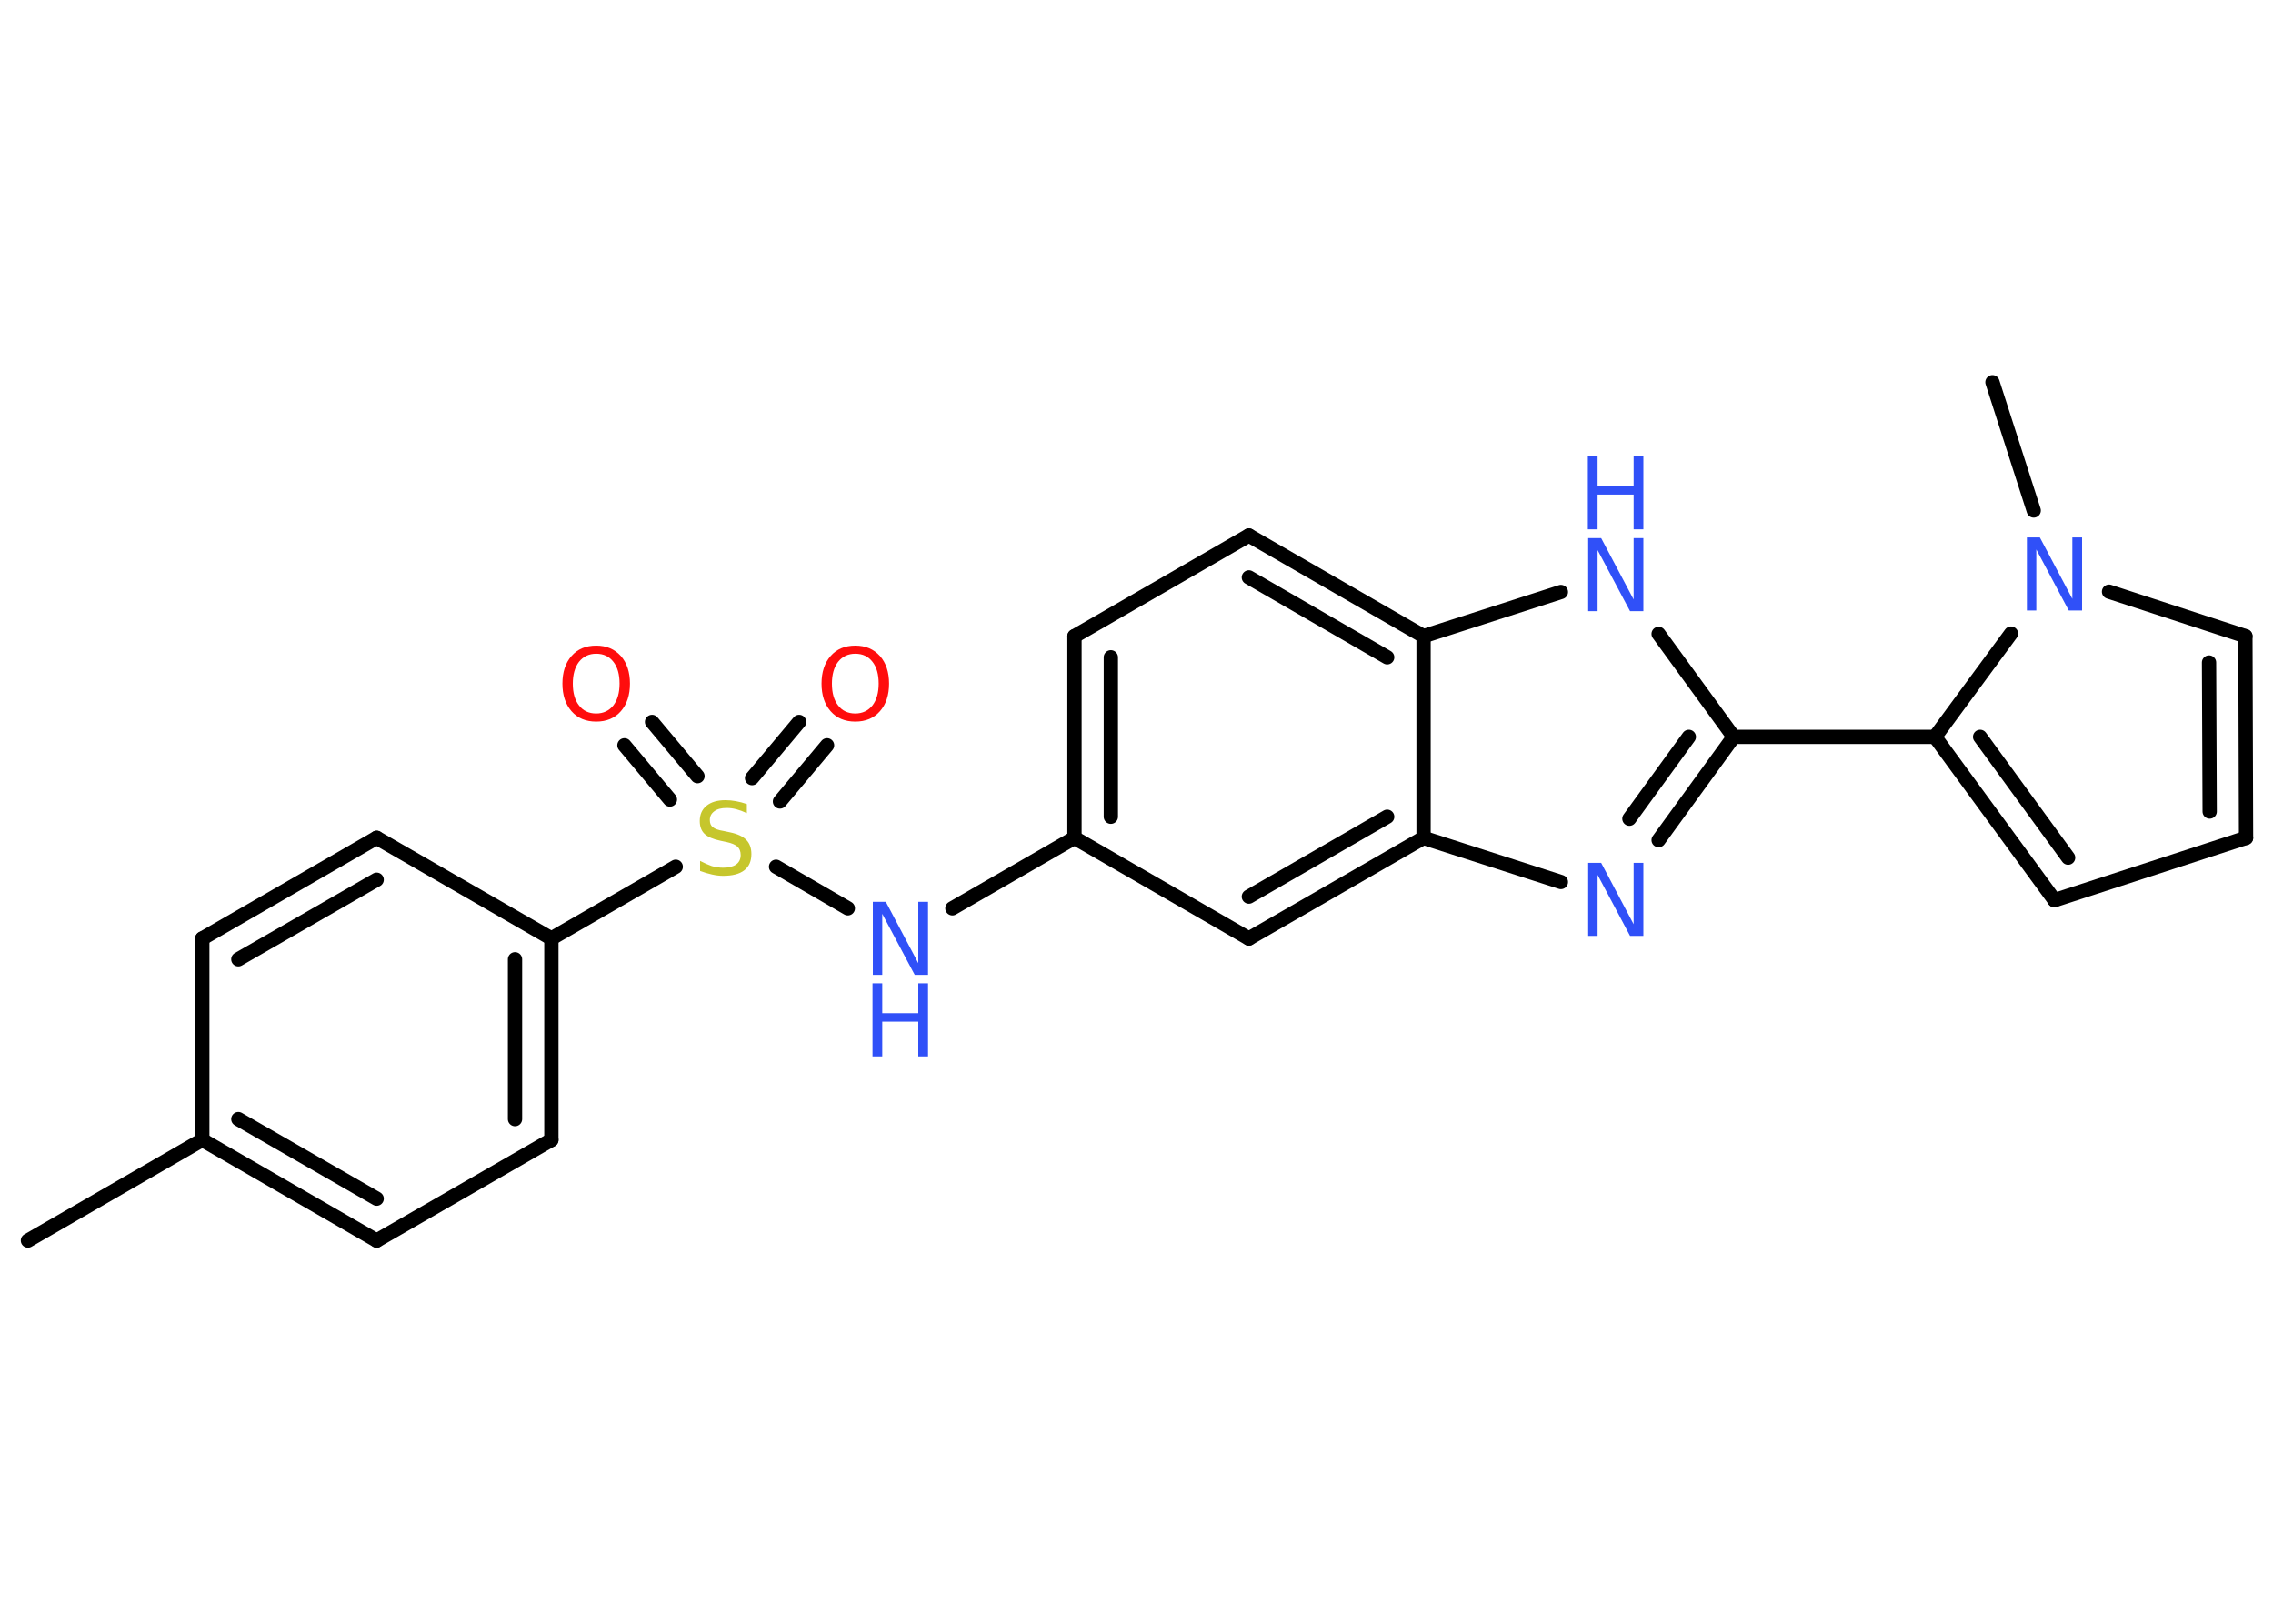 <?xml version='1.0' encoding='UTF-8'?>
<!DOCTYPE svg PUBLIC "-//W3C//DTD SVG 1.1//EN" "http://www.w3.org/Graphics/SVG/1.1/DTD/svg11.dtd">
<svg version='1.2' xmlns='http://www.w3.org/2000/svg' xmlns:xlink='http://www.w3.org/1999/xlink' width='70.0mm' height='50.0mm' viewBox='0 0 70.0 50.0'>
  <desc>Generated by the Chemistry Development Kit (http://github.com/cdk)</desc>
  <g stroke-linecap='round' stroke-linejoin='round' stroke='#000000' stroke-width='.44' fill='#3050F8'>
    <rect x='.0' y='.0' width='70.0' height='50.0' fill='#FFFFFF' stroke='none'/>
    <g id='mol1' class='mol'>
      <line id='mol1bnd1' class='bond' x1='.86' y1='38.2' x2='6.23' y2='35.1'/>
      <g id='mol1bnd2' class='bond'>
        <line x1='6.23' y1='35.1' x2='11.6' y2='38.2'/>
        <line x1='7.34' y1='34.46' x2='11.6' y2='36.91'/>
      </g>
      <line id='mol1bnd3' class='bond' x1='11.6' y1='38.2' x2='16.98' y2='35.1'/>
      <g id='mol1bnd4' class='bond'>
        <line x1='16.98' y1='35.1' x2='16.98' y2='28.9'/>
        <line x1='15.86' y1='34.46' x2='15.86' y2='29.54'/>
      </g>
      <line id='mol1bnd5' class='bond' x1='16.98' y1='28.9' x2='20.81' y2='26.69'/>
      <g id='mol1bnd6' class='bond'>
        <line x1='23.16' y1='23.96' x2='24.61' y2='22.23'/>
        <line x1='24.02' y1='24.68' x2='25.47' y2='22.95'/>
      </g>
      <g id='mol1bnd7' class='bond'>
        <line x1='20.63' y1='24.62' x2='19.23' y2='22.95'/>
        <line x1='21.48' y1='23.9' x2='20.08' y2='22.23'/>
      </g>
      <line id='mol1bnd8' class='bond' x1='23.9' y1='26.69' x2='26.11' y2='27.97'/>
      <line id='mol1bnd9' class='bond' x1='29.33' y1='27.97' x2='33.09' y2='25.8'/>
      <g id='mol1bnd10' class='bond'>
        <line x1='33.09' y1='19.59' x2='33.09' y2='25.8'/>
        <line x1='34.21' y1='20.24' x2='34.21' y2='25.15'/>
      </g>
      <line id='mol1bnd11' class='bond' x1='33.09' y1='19.59' x2='38.46' y2='16.49'/>
      <g id='mol1bnd12' class='bond'>
        <line x1='43.84' y1='19.59' x2='38.46' y2='16.49'/>
        <line x1='42.72' y1='20.24' x2='38.46' y2='17.78'/>
      </g>
      <line id='mol1bnd13' class='bond' x1='43.84' y1='19.59' x2='48.07' y2='18.23'/>
      <line id='mol1bnd14' class='bond' x1='51.08' y1='19.52' x2='53.39' y2='22.69'/>
      <line id='mol1bnd15' class='bond' x1='53.39' y1='22.69' x2='59.59' y2='22.69'/>
      <g id='mol1bnd16' class='bond'>
        <line x1='59.59' y1='22.69' x2='63.27' y2='27.72'/>
        <line x1='60.98' y1='22.69' x2='63.69' y2='26.41'/>
      </g>
      <line id='mol1bnd17' class='bond' x1='63.27' y1='27.72' x2='69.17' y2='25.8'/>
      <g id='mol1bnd18' class='bond'>
        <line x1='69.17' y1='25.8' x2='69.15' y2='19.59'/>
        <line x1='68.05' y1='24.99' x2='68.03' y2='20.4'/>
      </g>
      <line id='mol1bnd19' class='bond' x1='69.15' y1='19.59' x2='64.95' y2='18.22'/>
      <line id='mol1bnd20' class='bond' x1='59.59' y1='22.69' x2='61.93' y2='19.51'/>
      <line id='mol1bnd21' class='bond' x1='62.63' y1='15.72' x2='61.36' y2='11.77'/>
      <g id='mol1bnd22' class='bond'>
        <line x1='51.08' y1='25.87' x2='53.39' y2='22.69'/>
        <line x1='50.18' y1='25.21' x2='52.01' y2='22.69'/>
      </g>
      <line id='mol1bnd23' class='bond' x1='48.07' y1='27.16' x2='43.84' y2='25.8'/>
      <line id='mol1bnd24' class='bond' x1='43.84' y1='19.59' x2='43.84' y2='25.8'/>
      <g id='mol1bnd25' class='bond'>
        <line x1='38.46' y1='28.9' x2='43.84' y2='25.8'/>
        <line x1='38.46' y1='27.61' x2='42.72' y2='25.15'/>
      </g>
      <line id='mol1bnd26' class='bond' x1='33.09' y1='25.8' x2='38.46' y2='28.9'/>
      <line id='mol1bnd27' class='bond' x1='16.98' y1='28.9' x2='11.6' y2='25.8'/>
      <g id='mol1bnd28' class='bond'>
        <line x1='11.6' y1='25.8' x2='6.23' y2='28.9'/>
        <line x1='11.6' y1='27.09' x2='7.34' y2='29.54'/>
      </g>
      <line id='mol1bnd29' class='bond' x1='6.23' y1='35.1' x2='6.23' y2='28.9'/>
      <path id='mol1atm6' class='atom' d='M23.0 24.74v.3q-.17 -.08 -.32 -.12q-.15 -.04 -.3 -.04q-.25 .0 -.38 .1q-.14 .1 -.14 .27q.0 .15 .09 .22q.09 .08 .34 .12l.19 .04q.34 .07 .5 .23q.16 .16 .16 .44q.0 .33 -.22 .5q-.22 .17 -.65 .17q-.16 .0 -.34 -.04q-.18 -.04 -.37 -.11v-.31q.19 .1 .36 .16q.18 .05 .35 .05q.26 .0 .4 -.1q.14 -.1 .14 -.29q.0 -.17 -.1 -.26q-.1 -.09 -.33 -.14l-.19 -.04q-.34 -.07 -.49 -.21q-.15 -.14 -.15 -.4q.0 -.3 .21 -.47q.21 -.17 .58 -.17q.16 .0 .32 .03q.17 .03 .34 .09z' stroke='none' fill='#C6C62C'/>
      <path id='mol1atm7' class='atom' d='M26.34 20.13q-.33 .0 -.53 .25q-.19 .25 -.19 .67q.0 .43 .19 .67q.19 .25 .53 .25q.33 .0 .53 -.25q.19 -.25 .19 -.67q.0 -.43 -.19 -.67q-.19 -.25 -.53 -.25zM26.34 19.88q.47 .0 .76 .32q.28 .32 .28 .85q.0 .53 -.28 .85q-.28 .32 -.76 .32q-.48 .0 -.76 -.32q-.28 -.32 -.28 -.85q.0 -.53 .28 -.85q.28 -.32 .76 -.32z' stroke='none' fill='#FF0D0D'/>
      <path id='mol1atm8' class='atom' d='M18.36 20.13q-.33 .0 -.53 .25q-.19 .25 -.19 .67q.0 .43 .19 .67q.19 .25 .53 .25q.33 .0 .53 -.25q.19 -.25 .19 -.67q.0 -.43 -.19 -.67q-.19 -.25 -.53 -.25zM18.36 19.88q.47 .0 .76 .32q.28 .32 .28 .85q.0 .53 -.28 .85q-.28 .32 -.76 .32q-.48 .0 -.76 -.32q-.28 -.32 -.28 -.85q.0 -.53 .28 -.85q.28 -.32 .76 -.32z' stroke='none' fill='#FF0D0D'/>
      <g id='mol1atm9' class='atom'>
        <path d='M26.87 27.77h.41l1.0 1.89v-1.89h.3v2.25h-.41l-1.0 -1.88v1.88h-.29v-2.25z' stroke='none'/>
        <path d='M26.87 30.28h.3v.92h1.11v-.92h.3v2.25h-.3v-1.07h-1.11v1.07h-.3v-2.25z' stroke='none'/>
      </g>
      <g id='mol1atm14' class='atom'>
        <path d='M48.9 16.57h.41l1.0 1.89v-1.89h.3v2.25h-.41l-1.0 -1.88v1.88h-.29v-2.25z' stroke='none'/>
        <path d='M48.9 14.05h.3v.92h1.11v-.92h.3v2.25h-.3v-1.07h-1.11v1.07h-.3v-2.25z' stroke='none'/>
      </g>
      <path id='mol1atm20' class='atom' d='M62.41 16.55h.41l1.0 1.89v-1.89h.3v2.25h-.41l-1.0 -1.88v1.88h-.29v-2.25z' stroke='none'/>
      <path id='mol1atm22' class='atom' d='M48.9 26.57h.41l1.0 1.89v-1.89h.3v2.25h-.41l-1.0 -1.88v1.88h-.29v-2.25z' stroke='none'/>
    </g>
  </g>
</svg>
